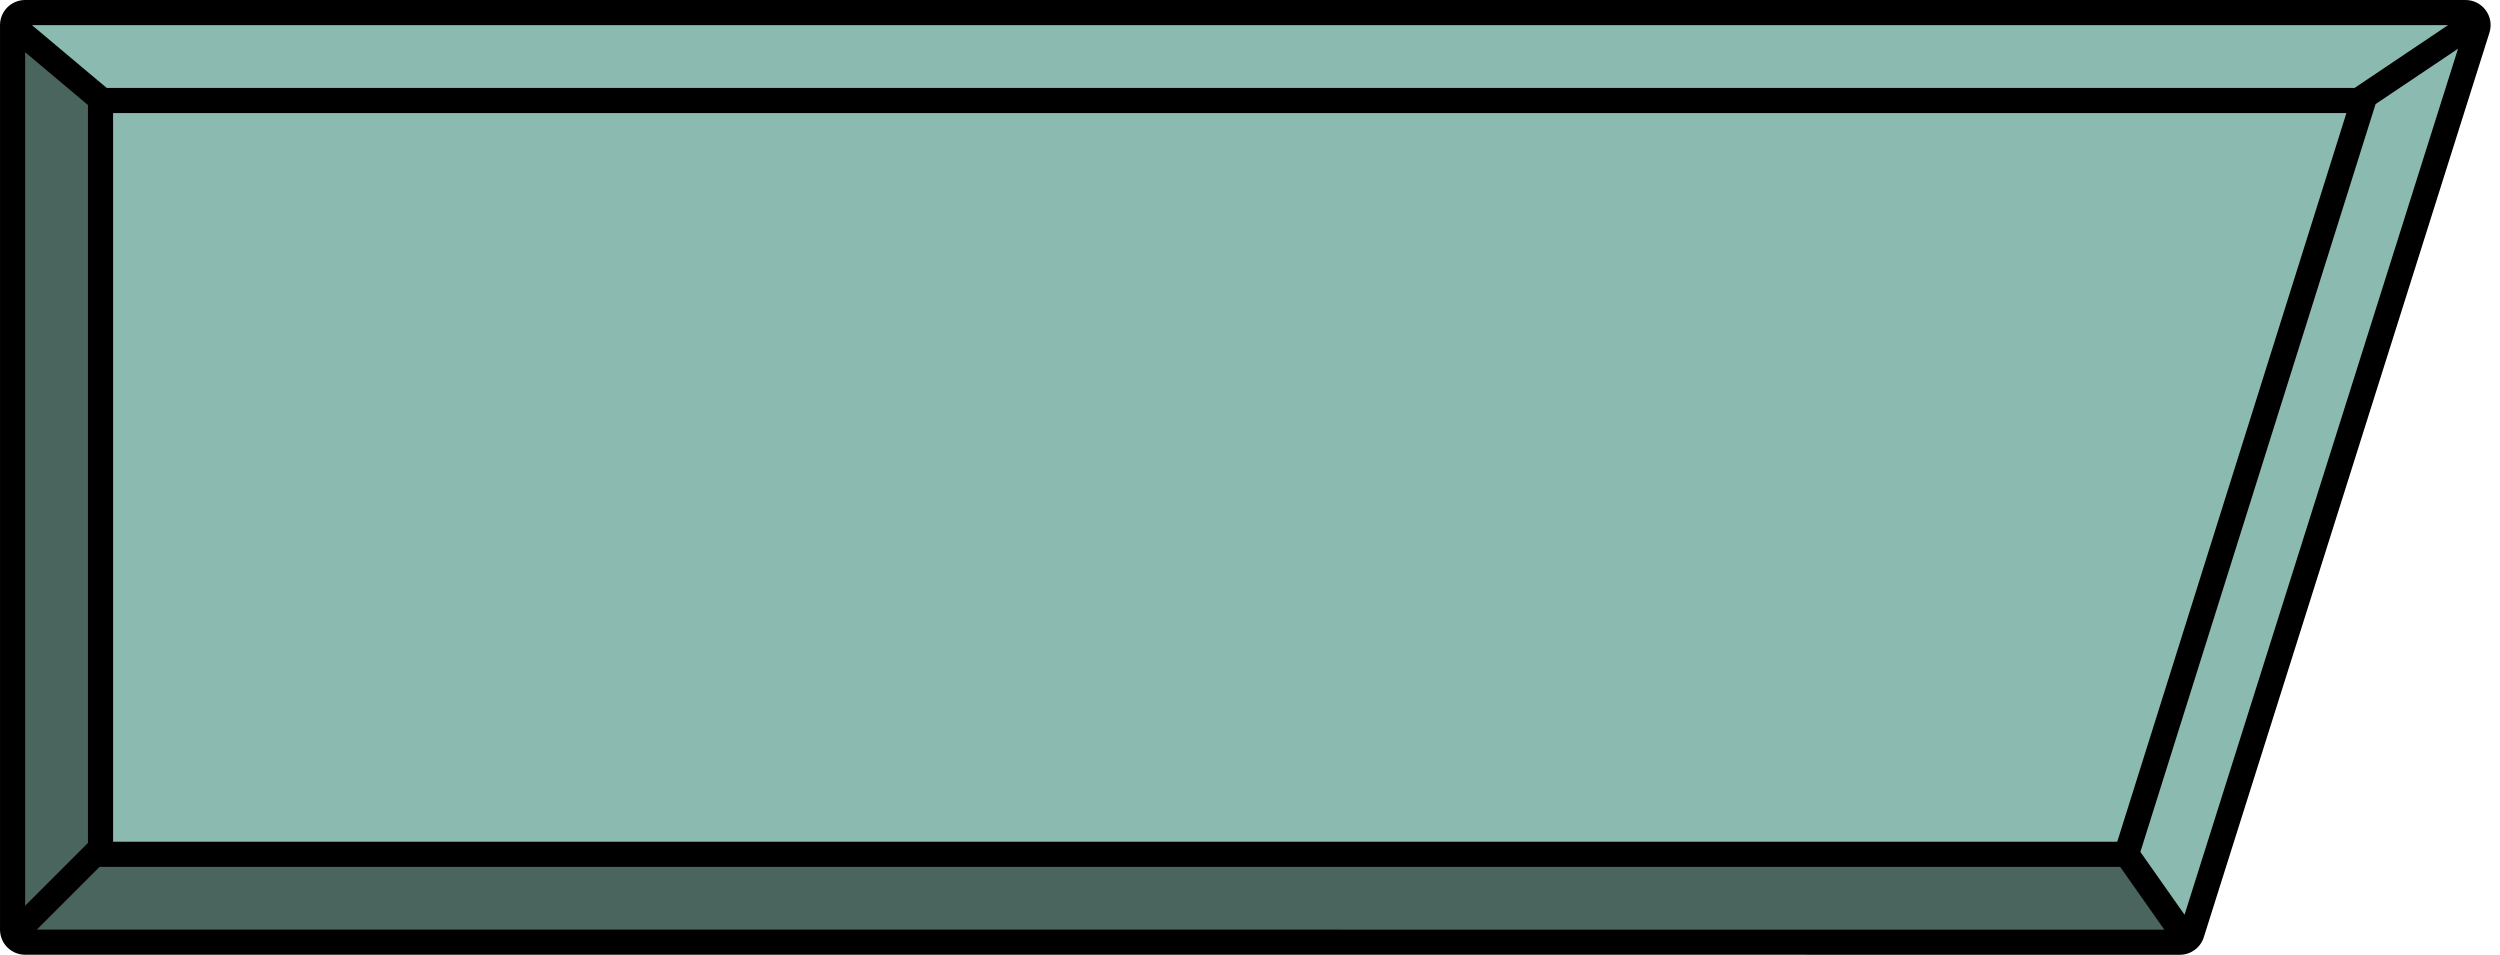 <svg width="199" height="76" viewBox="0 0 199 76" fill="none" xmlns="http://www.w3.org/2000/svg">
<path d="M173.981 75.004H1.5V1.004H196.98L173.981 75.004Z" fill="#8ABAB0"/>
<path d="M7.99 68.001L169 68.001L174 75.001L1 75.001L7.99 68.001Z" fill="#4A645E"/>
<path d="M7.242 7.004L7.242 68.003L0.242 75.004L0.242 1.004L7.242 7.004Z" fill="#4A645E"/>
<path fill-rule="evenodd" clip-rule="evenodd" d="M172.28 74L2.932 73.997L7.928 69.001H9.001H168.764L172.28 74ZM173.89 72.813L195.66 3.876L189.096 8.286L188.871 9.001L170.374 67.813L173.89 72.813ZM168.543 66.969L186.774 9.001H9.001V67.001H168.497L168.543 66.969ZM194.866 2L187.423 7.001H187.403H9.001H8.495L2.542 2H194.866ZM2.001 4.157V72.1L7.001 67.1V67.001V9.001V8.358L2.001 4.157ZM2.001 75.997C0.933 75.997 0.06 75.16 0.004 74.106L-0.001 74.101L0.003 74.097C0.002 74.064 0.001 74.031 0.001 73.997V2C0.001 0.895 0.896 2.68318e-05 2.001 2.68318e-05H196.252C197.604 2.68318e-05 198.567 1.313 198.16 2.602L175.423 74.602C175.16 75.434 174.388 76 173.516 76L2.001 75.997Z" fill="black"/>
</svg>
